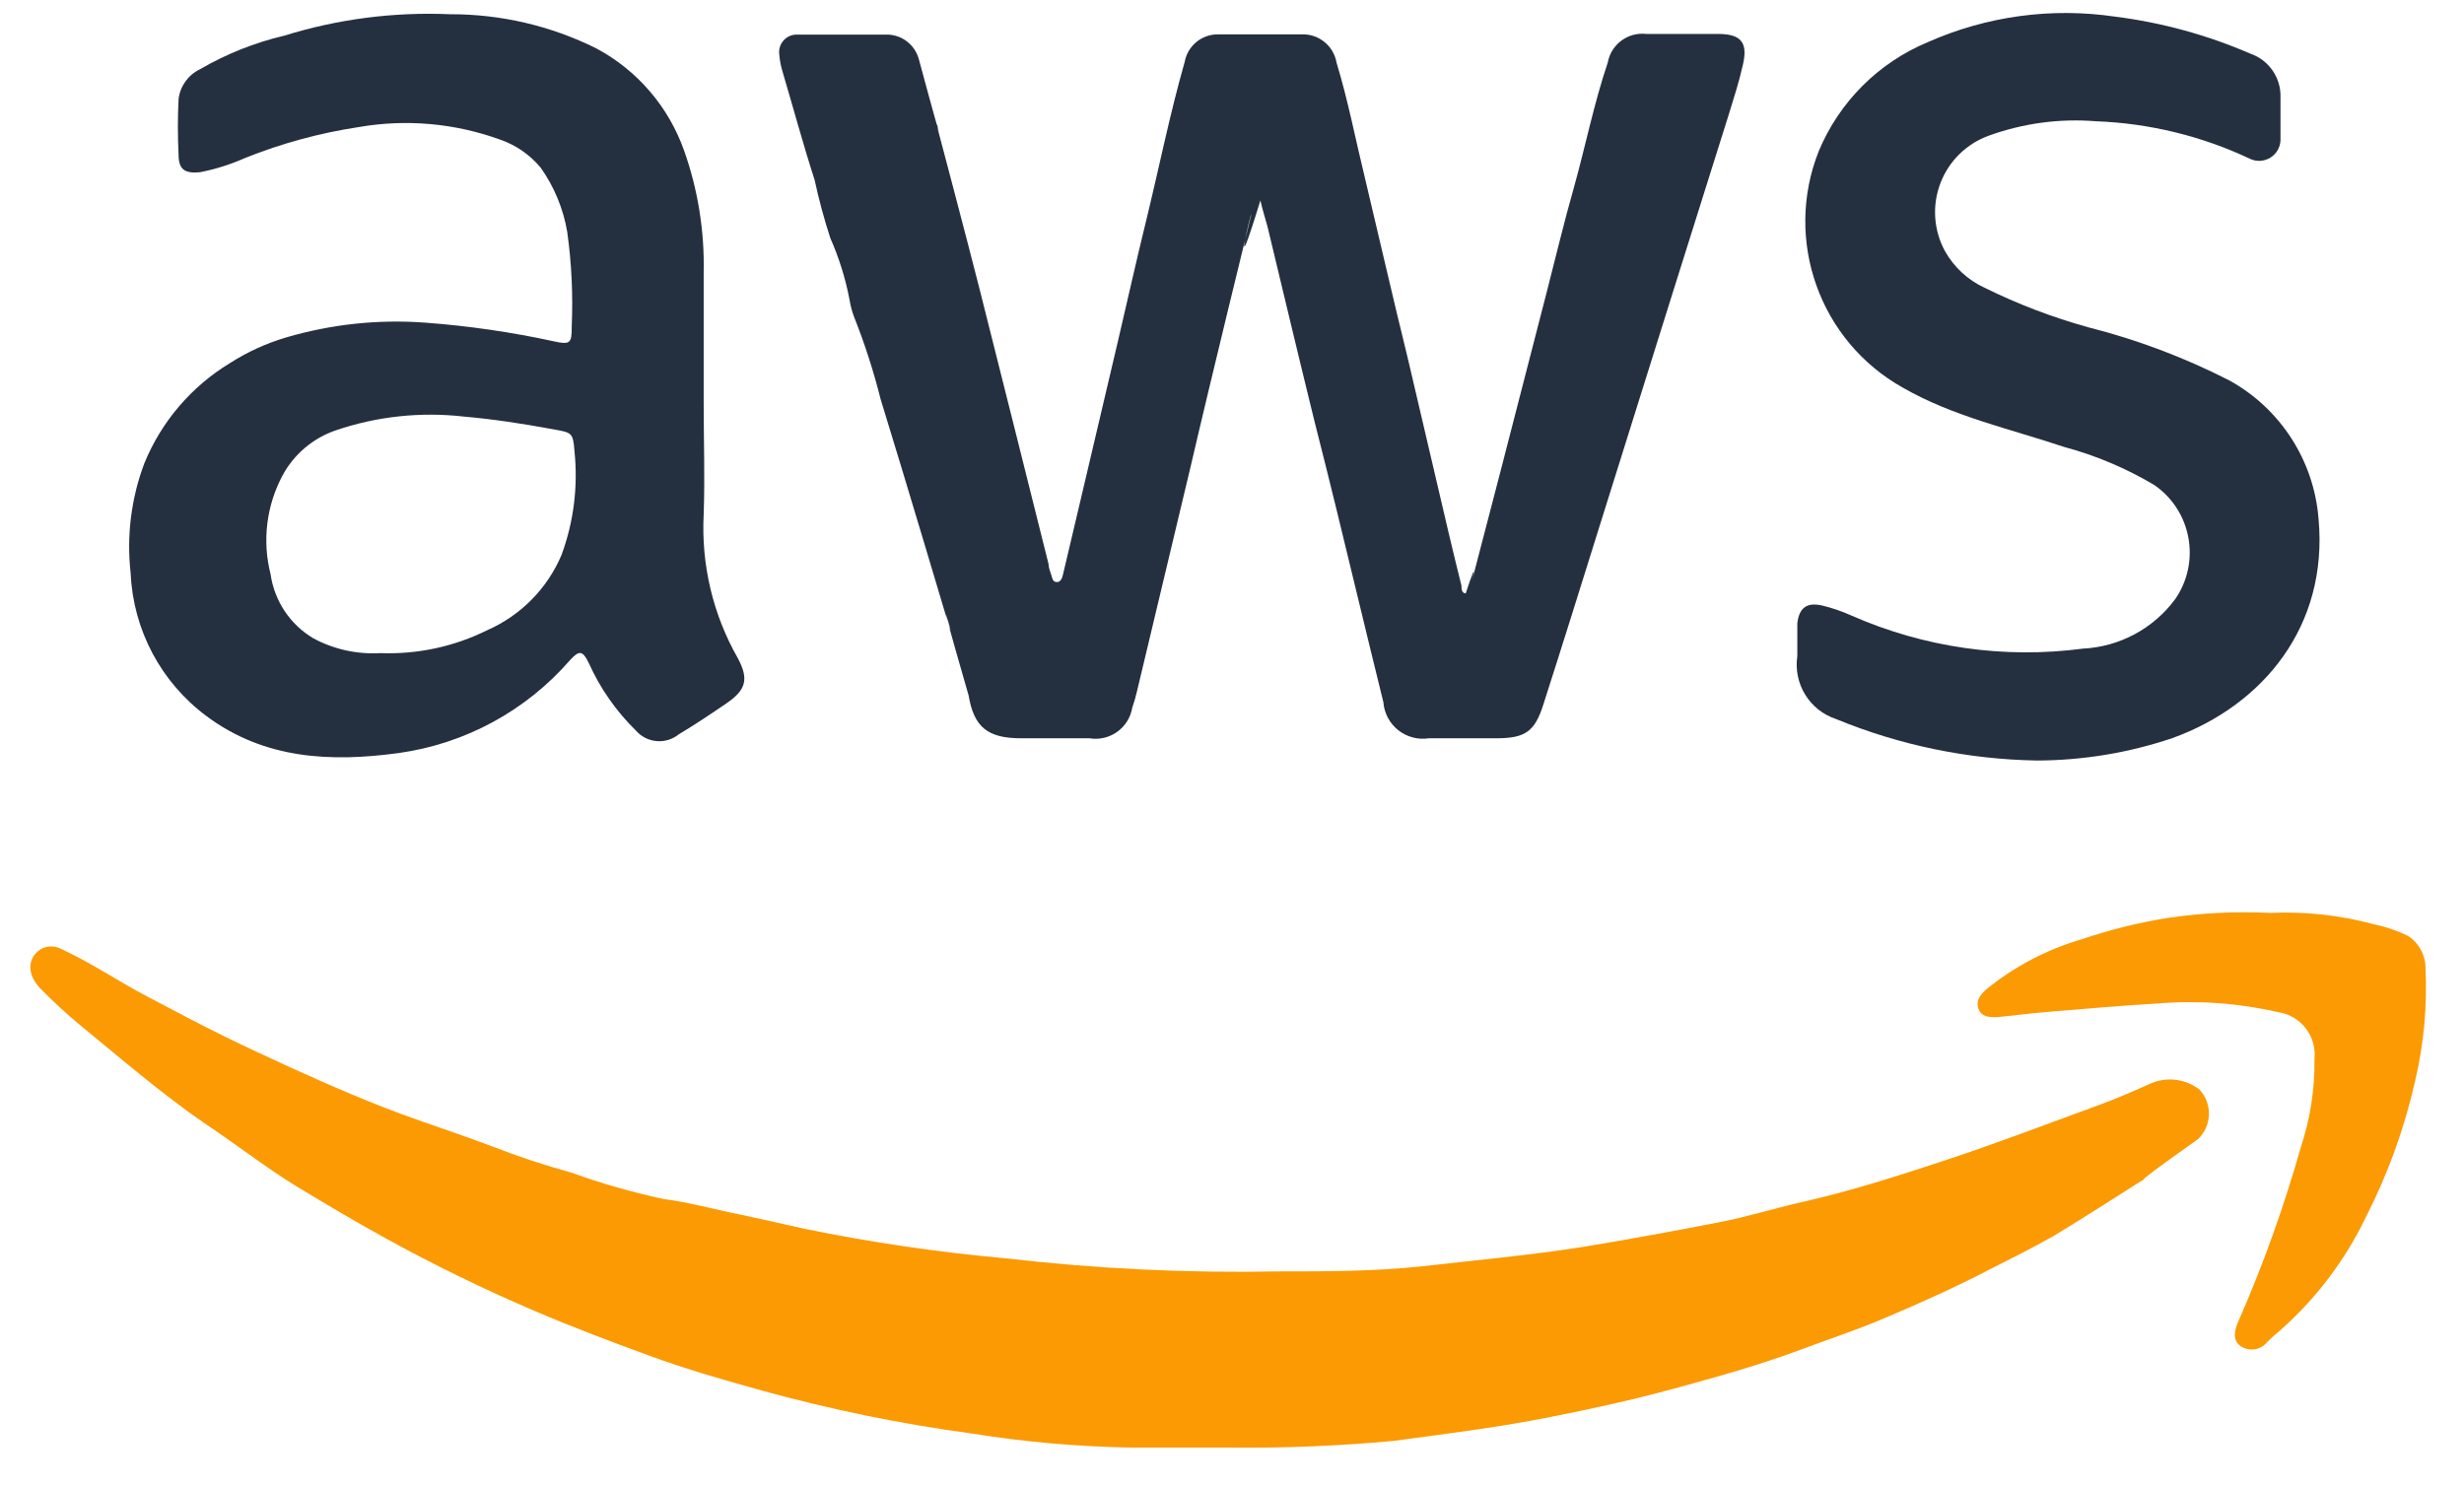 <svg width="63" height="38" viewBox="0 0 63 38" fill="none" xmlns="http://www.w3.org/2000/svg">
<path fill-rule="evenodd" clip-rule="evenodd" d="M31.411 37.019C30.438 37.019 29.694 37.019 28.945 37.019C27.567 36.997 26.192 36.876 24.832 36.657C23.028 36.413 21.243 36.047 19.489 35.563C18.515 35.294 17.547 35.015 16.59 34.665C15.633 34.315 14.633 33.937 13.675 33.527C12.369 32.969 11.091 32.346 9.847 31.66C9.082 31.239 8.327 30.79 7.578 30.336C6.828 29.882 6.008 29.241 5.231 28.727C4.105 27.95 3.077 27.058 2.021 26.193C1.678 25.907 1.349 25.604 1.037 25.284C0.681 24.923 0.698 24.496 1.037 24.277C1.206 24.179 1.415 24.179 1.584 24.277C2.344 24.628 3.038 25.104 3.771 25.487C4.504 25.87 5.1 26.193 5.773 26.521C6.32 26.789 6.867 27.041 7.414 27.293C8.475 27.774 9.541 28.24 10.646 28.628C11.291 28.853 11.947 29.077 12.587 29.318C13.248 29.576 13.921 29.799 14.605 29.986C15.378 30.265 16.169 30.492 16.973 30.664C17.624 30.746 18.253 30.927 18.893 31.053C19.44 31.168 19.987 31.294 20.572 31.425C22.272 31.772 23.99 32.024 25.718 32.18C28.025 32.447 30.347 32.559 32.669 32.514C33.899 32.514 35.141 32.514 36.366 32.383C37.744 32.224 39.1 32.104 40.489 31.885C41.654 31.693 42.814 31.48 43.968 31.255C44.668 31.119 45.351 30.905 46.051 30.746C47.32 30.462 48.556 30.062 49.797 29.652C51.039 29.241 52.384 28.727 53.675 28.256C54.123 28.092 54.561 27.9 54.987 27.709C55.4 27.528 55.878 27.587 56.234 27.862C56.399 28.036 56.486 28.269 56.478 28.509C56.47 28.748 56.367 28.975 56.191 29.137C53.968 30.71 55.228 29.913 54.698 30.232C54.698 30.232 53.239 31.168 52.51 31.606C51.963 31.918 51.416 32.186 50.869 32.465C49.962 32.936 49.032 33.352 48.097 33.746C47.419 34.03 46.718 34.26 46.035 34.517C44.979 34.911 43.897 35.212 42.814 35.508C41.731 35.803 40.746 36.017 39.702 36.225C38.351 36.498 36.967 36.668 35.622 36.849C34.222 36.978 32.817 37.035 31.411 37.019H31.411Z" fill="#FB9A02"/>
<path fill-rule="evenodd" clip-rule="evenodd" d="M32.226 5.126C31.454 7.638 32.005 5.34 31.991 5.493C31.991 5.493 30.939 9.784 30.443 11.929C29.987 13.845 29.529 15.762 29.07 17.681C29.038 17.822 28.998 17.961 28.95 18.097C28.863 18.616 28.374 18.966 27.856 18.88C27.276 18.88 26.697 18.88 26.111 18.88C25.264 18.88 24.903 18.606 24.766 17.785C23.7 14.086 24.47 16.6 24.268 16.023C24.268 16.023 23.116 12.15 22.518 10.216C22.337 9.496 22.109 8.788 21.835 8.098C21.782 7.956 21.744 7.81 21.72 7.66C21.617 7.118 21.451 6.589 21.228 6.084C21.07 5.597 20.936 5.102 20.828 4.601C20.533 3.687 20.282 2.756 20.008 1.831C19.965 1.693 19.938 1.549 19.926 1.405C19.905 1.273 19.943 1.138 20.031 1.038C20.119 0.937 20.247 0.881 20.38 0.885C21.157 0.885 21.933 0.885 22.71 0.885C23.078 0.902 23.393 1.153 23.492 1.509C24.343 4.663 23.85 2.7 23.979 3.309C23.979 3.309 24.697 6.016 25.04 7.37C25.636 9.724 26.221 12.077 26.811 14.43C26.811 14.534 26.861 14.633 26.888 14.731C26.915 14.83 26.932 14.879 27.019 14.885C27.107 14.89 27.151 14.803 27.172 14.72L27.615 12.843C27.936 11.479 28.257 10.114 28.578 8.749C28.819 7.72 29.048 6.691 29.3 5.663C29.633 4.305 29.907 2.926 30.29 1.585C30.365 1.167 30.735 0.867 31.159 0.879C31.865 0.879 32.576 0.879 33.281 0.879C33.717 0.862 34.099 1.171 34.173 1.602C34.468 2.57 34.659 3.572 34.9 4.557C35.266 6.089 35.616 7.627 35.994 9.16L37.044 13.648C37.148 14.091 37.257 14.534 37.367 14.978C37.367 15.049 37.367 15.169 37.476 15.175C37.857 14.013 37.585 15.06 37.602 14.983C37.602 14.983 38.11 13.04 38.362 12.066L39.543 7.485C39.773 6.593 39.986 5.695 40.238 4.809C40.538 3.741 40.752 2.652 41.107 1.602C41.191 1.136 41.621 0.815 42.092 0.868C42.704 0.868 43.317 0.868 43.929 0.868C44.542 0.868 44.689 1.109 44.563 1.656C44.465 2.094 44.328 2.516 44.197 2.942L42.77 7.48L40.899 13.451C40.424 14.972 39.948 16.499 39.461 18.015C39.242 18.71 38.996 18.875 38.28 18.88C37.7 18.88 37.115 18.88 36.535 18.88C36.256 18.924 35.972 18.848 35.75 18.673C35.529 18.497 35.391 18.237 35.37 17.955C35.146 17.052 34.927 16.143 34.703 15.219C34.348 13.741 33.987 12.258 33.609 10.774C33.205 9.132 32.806 7.452 32.406 5.788C32.351 5.591 32.28 5.362 32.226 5.126Z" fill="#24303F"/>
<path fill-rule="evenodd" clip-rule="evenodd" d="M17.992 10.32C17.992 11.267 18.025 12.214 17.992 13.155C17.926 14.437 18.227 15.711 18.862 16.827C19.157 17.375 19.07 17.648 18.572 17.988C18.173 18.261 17.763 18.535 17.352 18.781C17.02 19.047 16.538 19.004 16.259 18.683C15.754 18.188 15.345 17.604 15.056 16.959C14.897 16.636 14.815 16.619 14.574 16.882C13.45 18.176 11.896 19.019 10.199 19.257C8.471 19.493 6.765 19.422 5.277 18.311C4.117 17.448 3.406 16.11 3.341 14.665C3.233 13.711 3.352 12.745 3.691 11.847C4.127 10.781 4.894 9.883 5.879 9.286C6.325 9 6.809 8.779 7.317 8.629C8.47 8.29 9.674 8.162 10.872 8.251C11.975 8.333 13.072 8.492 14.153 8.727C14.574 8.82 14.623 8.787 14.618 8.35C14.653 7.541 14.615 6.732 14.503 5.931C14.403 5.339 14.171 4.778 13.825 4.289C13.548 3.955 13.185 3.705 12.775 3.566C11.623 3.15 10.383 3.04 9.176 3.249C8.177 3.4 7.199 3.666 6.261 4.042C5.894 4.206 5.508 4.327 5.113 4.404C4.73 4.442 4.566 4.338 4.566 3.96C4.542 3.484 4.542 3.008 4.566 2.532C4.607 2.201 4.813 1.914 5.113 1.771C5.785 1.38 6.511 1.09 7.268 0.912C8.637 0.487 10.069 0.302 11.501 0.364C12.802 0.36 14.087 0.659 15.252 1.24C16.296 1.8 17.093 2.729 17.489 3.845C17.844 4.844 18.014 5.9 17.992 6.96V10.325L17.992 10.32ZM9.724 16.702C10.67 16.738 11.61 16.537 12.458 16.116C13.312 15.741 13.991 15.054 14.356 14.195C14.668 13.35 14.782 12.443 14.689 11.546C14.651 11.048 14.624 11.065 14.11 10.972C13.366 10.835 12.622 10.72 11.867 10.654C10.761 10.527 9.64 10.646 8.586 11.005C8.003 11.204 7.516 11.616 7.224 12.159C6.811 12.932 6.701 13.833 6.918 14.682C7.015 15.367 7.417 15.971 8.012 16.324C8.536 16.606 9.129 16.737 9.724 16.702H9.724Z" fill="#24303F"/>
<path fill-rule="evenodd" clip-rule="evenodd" d="M52.084 19.449C50.32 19.42 48.576 19.06 46.944 18.388C46.266 18.164 45.849 17.485 45.954 16.779C45.954 16.499 45.954 16.231 45.954 15.941C46.003 15.536 46.2 15.394 46.599 15.487C46.85 15.549 47.096 15.633 47.332 15.739C49.193 16.56 51.244 16.854 53.26 16.587C54.199 16.539 55.067 16.071 55.623 15.312C56.274 14.356 56.03 13.053 55.076 12.4C54.353 11.971 53.575 11.643 52.763 11.426C51.379 10.961 49.941 10.654 48.655 9.915C46.523 8.725 45.602 6.139 46.501 3.868C47.027 2.604 48.032 1.6 49.295 1.076C50.795 0.412 52.452 0.186 54.075 0.425C55.268 0.575 56.434 0.894 57.537 1.372C58.014 1.536 58.328 1.994 58.308 2.499C58.308 2.861 58.308 3.222 58.308 3.594C58.299 3.773 58.203 3.936 58.052 4.03C57.9 4.125 57.712 4.14 57.548 4.07C56.307 3.482 54.96 3.152 53.588 3.101C52.661 3.026 51.729 3.152 50.854 3.468C50.283 3.673 49.829 4.117 49.613 4.684C49.396 5.251 49.438 5.884 49.727 6.418C49.956 6.828 50.308 7.156 50.733 7.354C51.589 7.777 52.482 8.118 53.402 8.372C54.649 8.688 55.856 9.144 57.001 9.729C58.308 10.45 59.165 11.781 59.281 13.27C59.533 16.007 57.865 18.037 55.546 18.875C54.431 19.252 53.262 19.445 52.084 19.449H52.084Z" fill="#24303F"/>
<path fill-rule="evenodd" clip-rule="evenodd" d="M58.045 23.346C58.931 23.306 59.819 23.402 60.676 23.631C60.98 23.694 61.276 23.793 61.556 23.927C61.844 24.107 62.018 24.424 62.016 24.764C62.062 25.727 61.974 26.693 61.753 27.632C61.479 28.85 61.053 30.029 60.484 31.14C59.954 32.237 59.21 33.218 58.297 34.024C58.184 34.115 58.076 34.212 57.974 34.314C57.812 34.523 57.517 34.573 57.296 34.429C57.066 34.282 57.137 34.002 57.225 33.805C57.862 32.356 58.397 30.863 58.827 29.339C59.07 28.611 59.188 27.847 59.177 27.079C59.236 26.5 58.833 25.976 58.258 25.886C57.248 25.653 56.208 25.577 55.174 25.661C54.222 25.716 53.271 25.804 52.325 25.88C51.904 25.913 51.482 25.973 51.056 26.012C50.864 26.012 50.662 26.012 50.586 25.798C50.509 25.585 50.635 25.437 50.793 25.295C51.507 24.715 52.329 24.284 53.211 24.025C53.924 23.783 54.655 23.6 55.398 23.478C56.274 23.347 57.161 23.303 58.045 23.346Z" fill="#FB9A02"/>
</svg>

